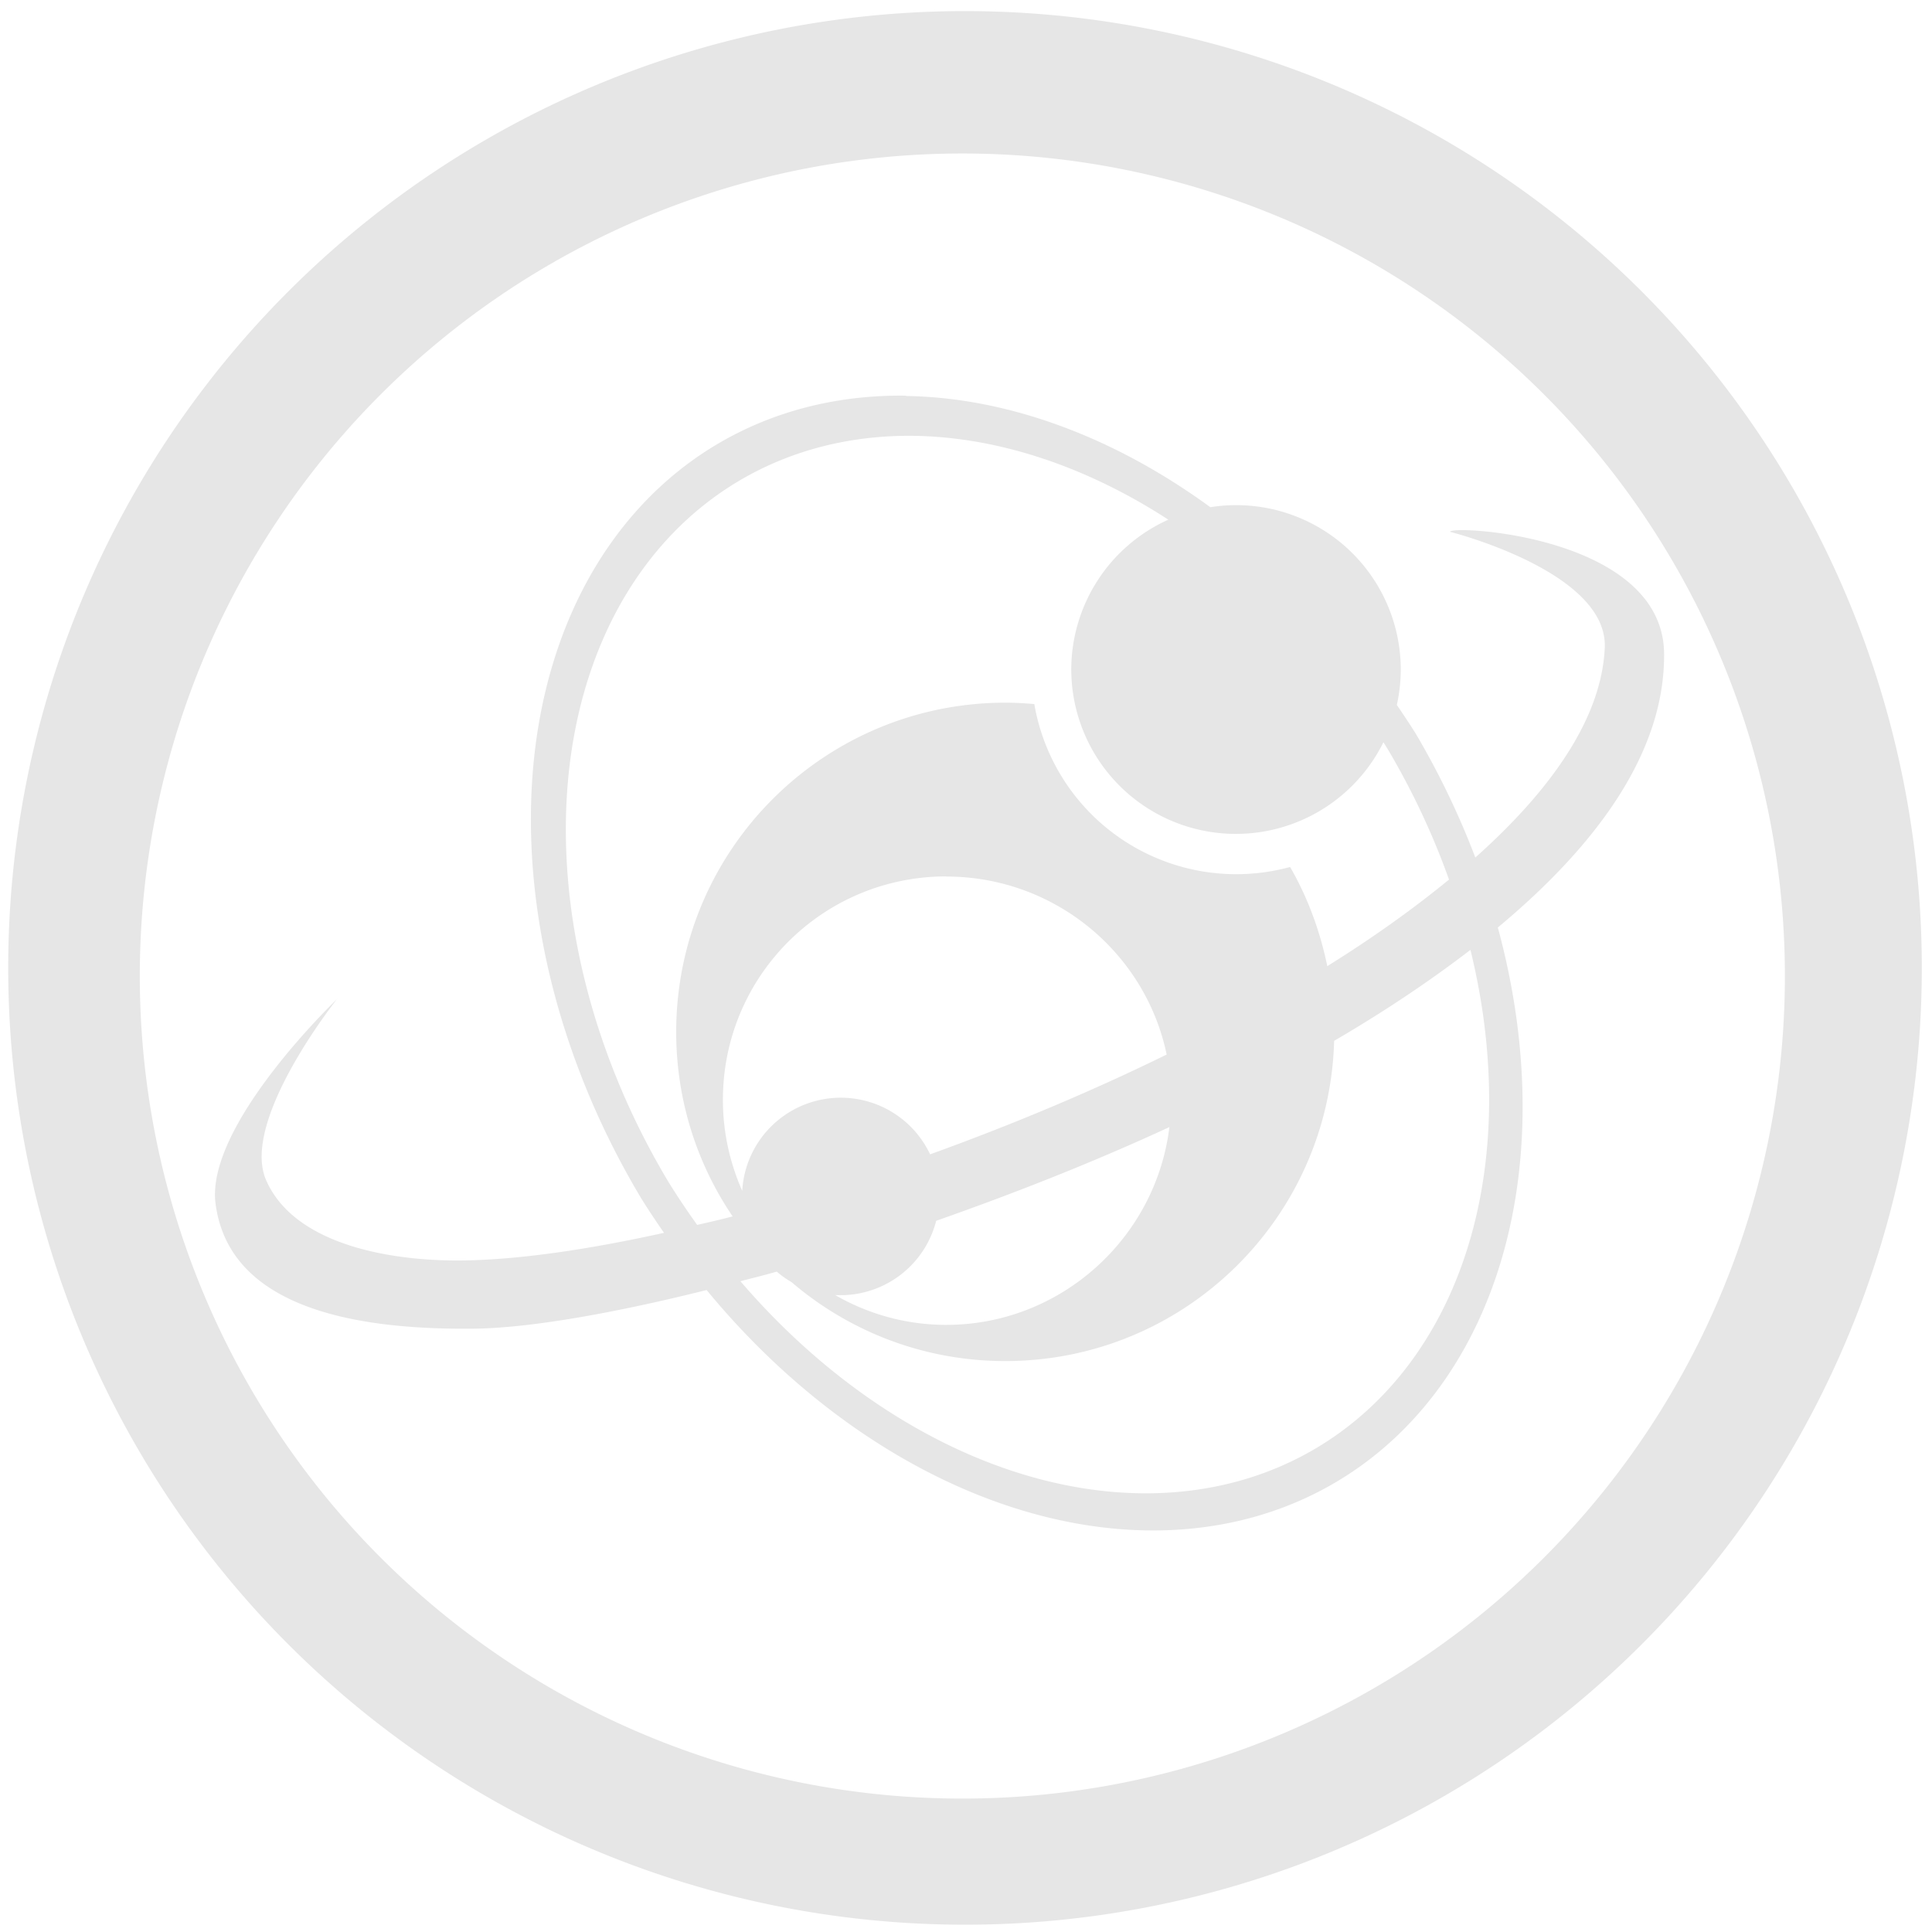 <svg xmlns="http://www.w3.org/2000/svg" width="48" height="48" viewBox="0 0 12.7 12.7">
  <defs>
    <clipPath id="a"/>
  </defs>
  <path fill="#e6e6e6" d="M6.344.073a6.289 6.289 0 0 0-6.29 6.29 6.289 6.289 0 0 0 6.29 6.289 6.289 6.289 0 0 0 6.289-6.289A6.289 6.289 0 0 0 6.344.073zm-.018.936a5.407 5.407 0 0 1 5.407 5.407 5.407 5.407 0 0 1-5.407 5.407A5.407 5.407 0 0 1 .919 6.416 5.407 5.407 0 0 1 6.326 1.009zm-.371 1.592a4.001 2.969 59 0 0-1.739 5.278 4.001 2.969 59 0 0 .149.225c-.48.106-.921.172-1.286.181-.477.012-1.14-.091-1.33-.528-.169-.389.456-1.176.466-1.189-.011.011-.866.83-.798 1.345.094.715.992.829 1.701.821.352-.004.895-.096 1.527-.254A4.001 2.969 59 0 0 9.846 6.097c.664-.553 1.098-1.161 1.093-1.8-.006-.682-1.079-.819-1.347-.812-.038.001-.06.005-.06.011 0 0 1.04.261 1.017.763-.021.457-.345.927-.851 1.378a4.001 2.969 59 0 0-.392-.815 4.001 2.969 59 0 0-.124-.188 1.082 1.082 0 0 0 .026-.231 1.082 1.082 0 0 0-1.252-1.069 4.001 2.969 59 0 0-2-.731zm.055.264a3.719 2.759 59 0 1 1.67.551 1.082 1.082 0 0 0-.638.986 1.082 1.082 0 0 0 2.052.477 3.719 2.759 59 0 1 .031.05 3.719 2.759 59 0 1 .4.853c-.238.195-.506.386-.8.569-.048-.232-.129-.452-.244-.651v-.001A1.347 1.347 0 0 1 6.799 4.628c-.062-.005-.125-.009-.189-.009-1.196 0-2.165.969-2.165 2.165 0 .449.137.867.371 1.212-.079.021-.155.038-.233.056a3.719 2.759 59 0 1-.188-.281 3.719 2.759 59 0 1 1.615-4.906zm.211 2.897c.711 0 1.309.501 1.448 1.17-.501.246-1.029.466-1.555.656a.649.649 0 0 0-1.235.24c-.081-.183-.127-.385-.127-.598 0-.813.656-1.469 1.469-1.469zm3.445.482a3.719 2.759 59 0 1-4.799 2.178c.081-.021.156-.039.239-.063a.649.649 0 0 0 .097.069c.378.323.868.519 1.405.519 1.176 0 2.13-.937 2.162-2.105.324-.189.625-.39.896-.598zm-7.448.319s-.003.004-.003.004c0-.001.004-.004.004-.004l-.001-.001zm5.469.845c-.088.73-.714 1.301-1.467 1.301-.266 0-.515-.072-.73-.196a.649.649 0 0 0 .664-.488c.509-.179 1.029-.383 1.533-.616z"/>
</svg>
